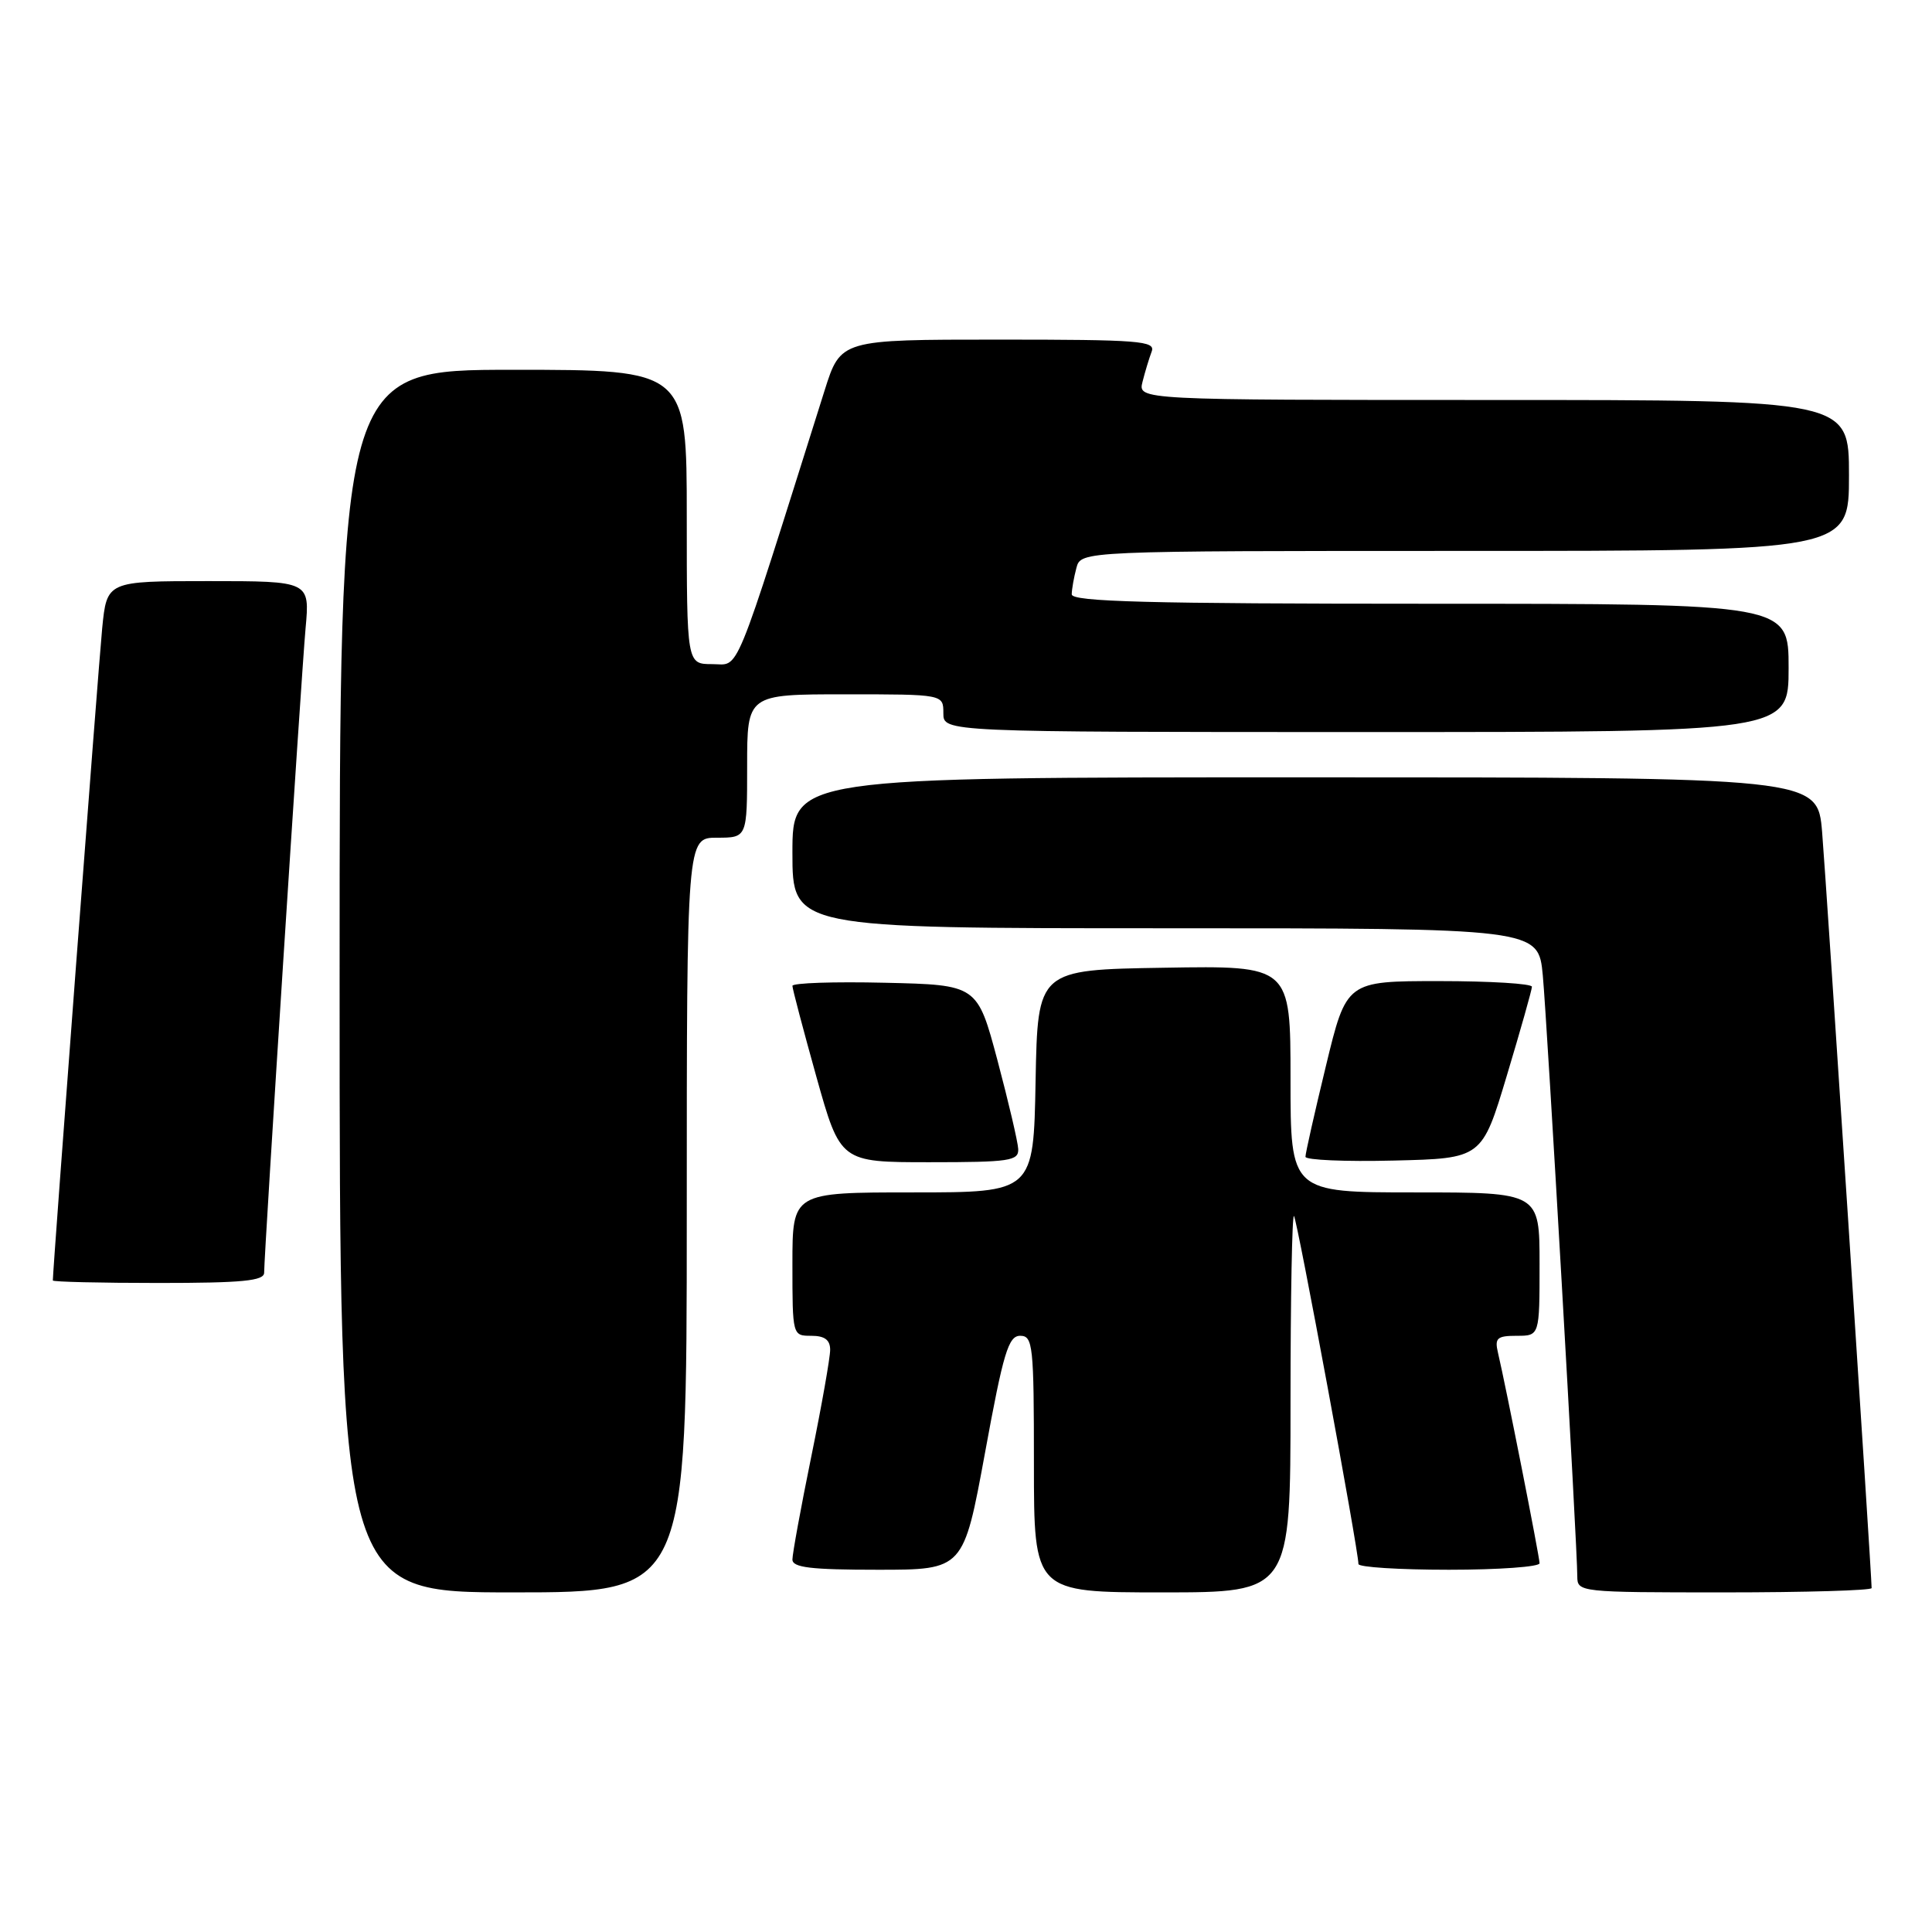 <?xml version="1.0" encoding="UTF-8" standalone="no"?>
<!DOCTYPE svg PUBLIC "-//W3C//DTD SVG 1.1//EN" "http://www.w3.org/Graphics/SVG/1.1/DTD/svg11.dtd" >
<svg xmlns="http://www.w3.org/2000/svg" xmlns:xlink="http://www.w3.org/1999/xlink" version="1.1" viewBox="0 0 256 256">
 <g >
 <path fill="currentColor"
d=" M 91.00 161.00 C 91.00 111.00 91.00 111.00 95.00 111.00 C 99.00 111.00 99.00 111.00 99.00 101.50 C 99.00 92.00 99.00 92.00 112.00 92.00 C 125.00 92.00 125.00 92.00 125.00 94.50 C 125.00 97.00 125.00 97.00 181.00 97.00 C 237.00 97.00 237.00 97.00 237.00 88.50 C 237.00 80.00 237.00 80.00 189.50 80.00 C 152.16 80.00 142.00 79.73 142.01 78.75 C 142.02 78.06 142.30 76.49 142.63 75.25 C 143.23 73.00 143.23 73.00 194.12 73.00 C 245.00 73.00 245.00 73.00 245.00 63.00 C 245.00 53.00 245.00 53.00 197.89 53.00 C 150.78 53.00 150.78 53.00 151.39 50.59 C 151.72 49.27 152.27 47.47 152.60 46.59 C 153.15 45.17 151.02 45.00 132.30 45.00 C 111.39 45.00 111.39 45.00 109.26 51.75 C 96.96 90.76 98.09 88.00 94.38 88.00 C 91.00 88.00 91.00 88.00 91.00 68.50 C 91.00 49.00 91.00 49.00 68.00 49.00 C 45.00 49.00 45.00 49.00 45.00 130.00 C 45.00 211.00 45.00 211.00 68.00 211.00 C 91.00 211.00 91.00 211.00 91.00 161.00 Z  M 171.00 185.83 C 171.00 171.99 171.21 160.87 171.46 161.13 C 171.88 161.54 180.00 205.41 180.00 207.24 C 180.00 207.66 185.40 208.00 192.00 208.00 C 198.60 208.00 204.00 207.61 204.00 207.14 C 204.00 206.29 199.53 183.65 198.49 179.25 C 198.03 177.30 198.36 177.00 200.98 177.00 C 204.00 177.00 204.00 177.00 204.00 167.50 C 204.00 158.00 204.00 158.00 187.50 158.00 C 171.00 158.00 171.00 158.00 171.00 142.98 C 171.00 127.95 171.00 127.95 154.25 128.23 C 137.50 128.50 137.50 128.50 137.22 143.25 C 136.95 158.00 136.95 158.00 120.97 158.00 C 105.00 158.00 105.00 158.00 105.00 167.50 C 105.00 176.97 105.01 177.00 107.50 177.00 C 109.27 177.00 110.00 177.54 110.00 178.86 C 110.00 179.89 108.88 186.25 107.50 193.00 C 106.12 199.75 105.00 205.89 105.00 206.64 C 105.00 207.71 107.43 208.00 116.34 208.00 C 127.67 208.00 127.67 208.00 130.52 192.50 C 132.95 179.22 133.62 177.00 135.18 177.00 C 136.87 177.00 137.00 178.23 137.00 194.00 C 137.00 211.00 137.00 211.00 154.00 211.00 C 171.00 211.00 171.00 211.00 171.00 185.83 Z  M 248.00 210.43 C 248.00 208.69 241.95 116.31 241.44 110.25 C 240.83 103.00 240.83 103.00 172.91 103.00 C 105.00 103.00 105.00 103.00 105.00 113.00 C 105.00 123.00 105.00 123.00 154.42 123.00 C 203.84 123.00 203.84 123.00 204.43 129.25 C 205.01 135.53 209.00 204.92 209.00 208.88 C 209.00 210.97 209.30 211.00 228.50 211.00 C 239.22 211.00 248.00 210.74 248.00 210.43 Z  M 35.00 168.64 C 35.00 166.10 39.92 89.54 40.49 83.25 C 41.06 77.00 41.06 77.00 27.61 77.00 C 14.16 77.00 14.16 77.00 13.54 83.25 C 13.06 88.06 7.00 168.16 7.00 169.67 C 7.00 169.85 13.30 170.00 21.00 170.00 C 32.14 170.00 35.00 169.72 35.00 168.64 Z  M 134.92 152.25 C 134.87 151.29 133.63 146.00 132.17 140.50 C 129.50 130.50 129.50 130.50 117.25 130.22 C 110.51 130.06 105.00 130.25 105.00 130.63 C 105.00 131.01 106.43 136.43 108.17 142.66 C 111.35 154.00 111.35 154.00 123.17 154.00 C 133.80 154.00 134.99 153.82 134.92 152.25 Z  M 199.67 142.50 C 201.49 136.45 202.98 131.16 202.99 130.75 C 202.99 130.34 197.47 130.00 190.71 130.00 C 178.41 130.00 178.41 130.00 175.69 141.25 C 174.19 147.44 172.97 152.85 172.98 153.28 C 172.99 153.71 178.26 153.94 184.69 153.78 C 196.37 153.50 196.37 153.50 199.67 142.50 Z "/>
</g>
</svg>